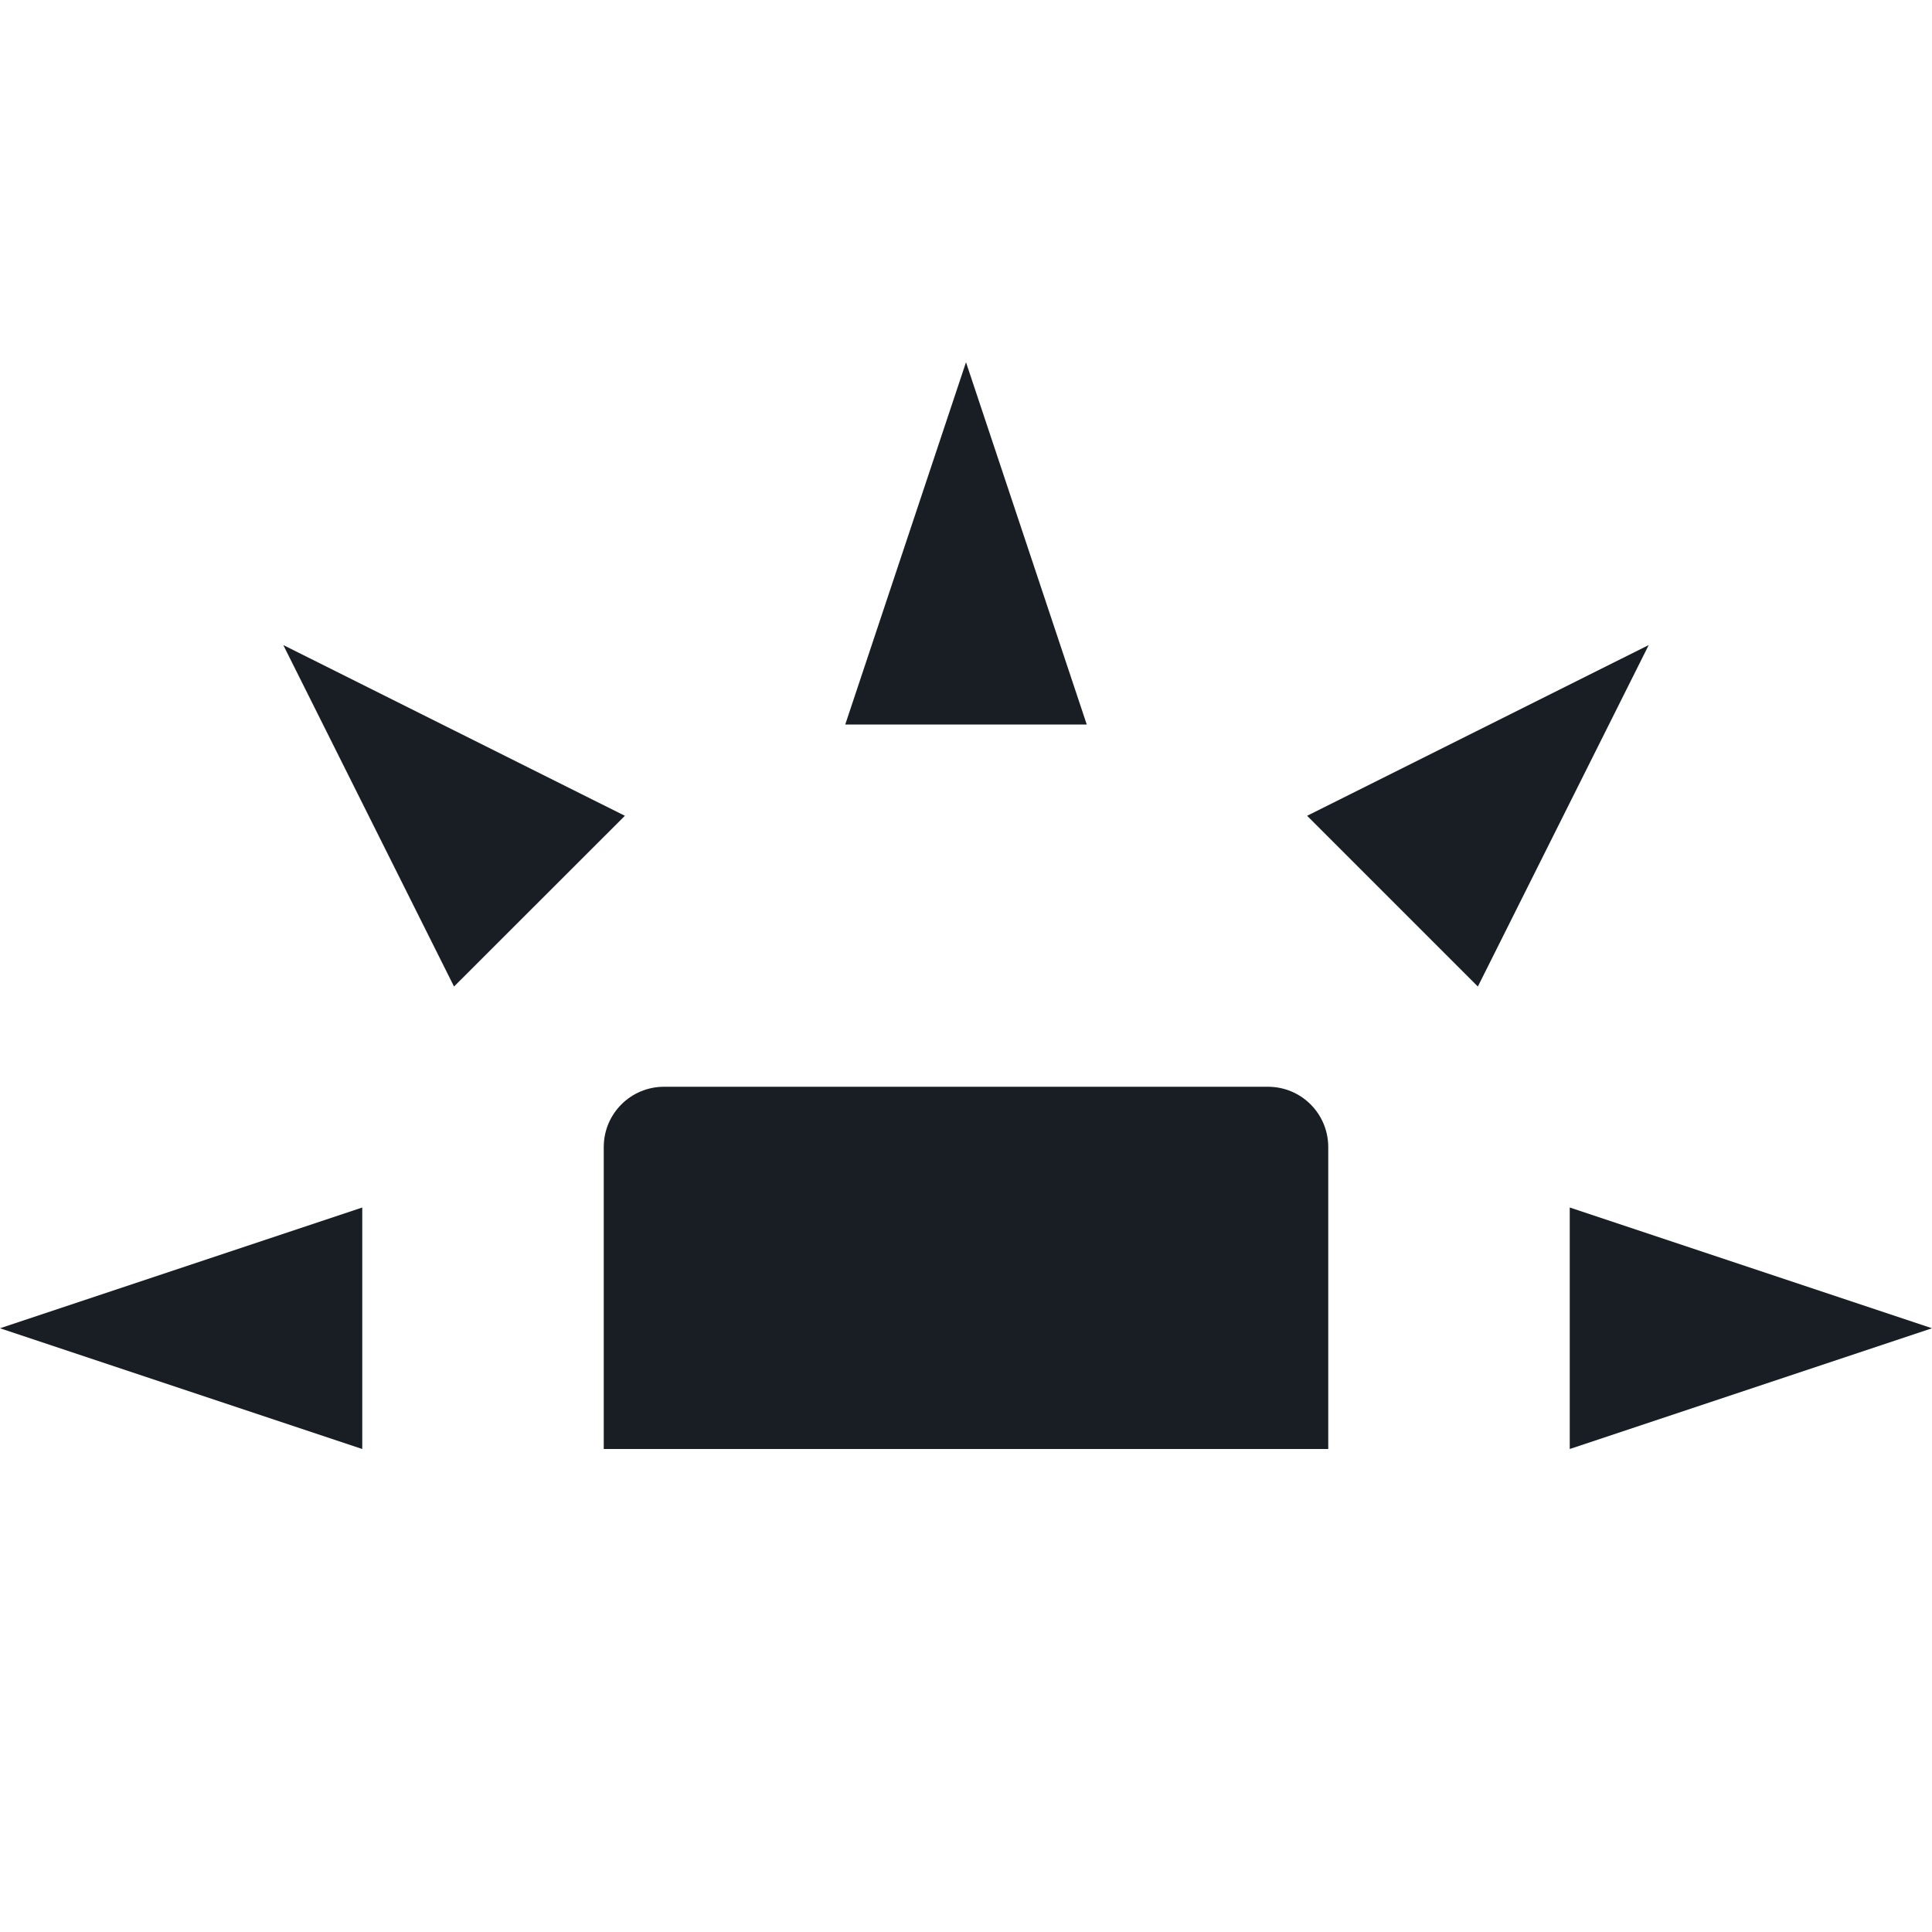 <svg xmlns="http://www.w3.org/2000/svg" width="16" height="16" version="1.1">
 <path style="fill:#181e24" d="M 5.5,9 C 5.223,9 5,9.223 5,9.5 V 12 H 11 V 9.5 C 11,9.223 10.777,9 10.5,9 Z"/>
 <path style="fill:#181e24" d="M 3,12 V 10 L 0,11 Z"/>
 <path style="fill:#181e24" d="M 7,6 H 9 L 8,3 Z"/>
 <path style="fill:#181e24" d="M 13,10 V 12 L 16,11 Z"/>
 <path style="fill:#181e24" d="M 10.825,6.756 12.239,8.17 13.654,5.342 Z"/>
 <path style="fill:#181e24" d="M 3.76,8.17 5.175,6.756 2.346,5.342 Z"/>
</svg>

